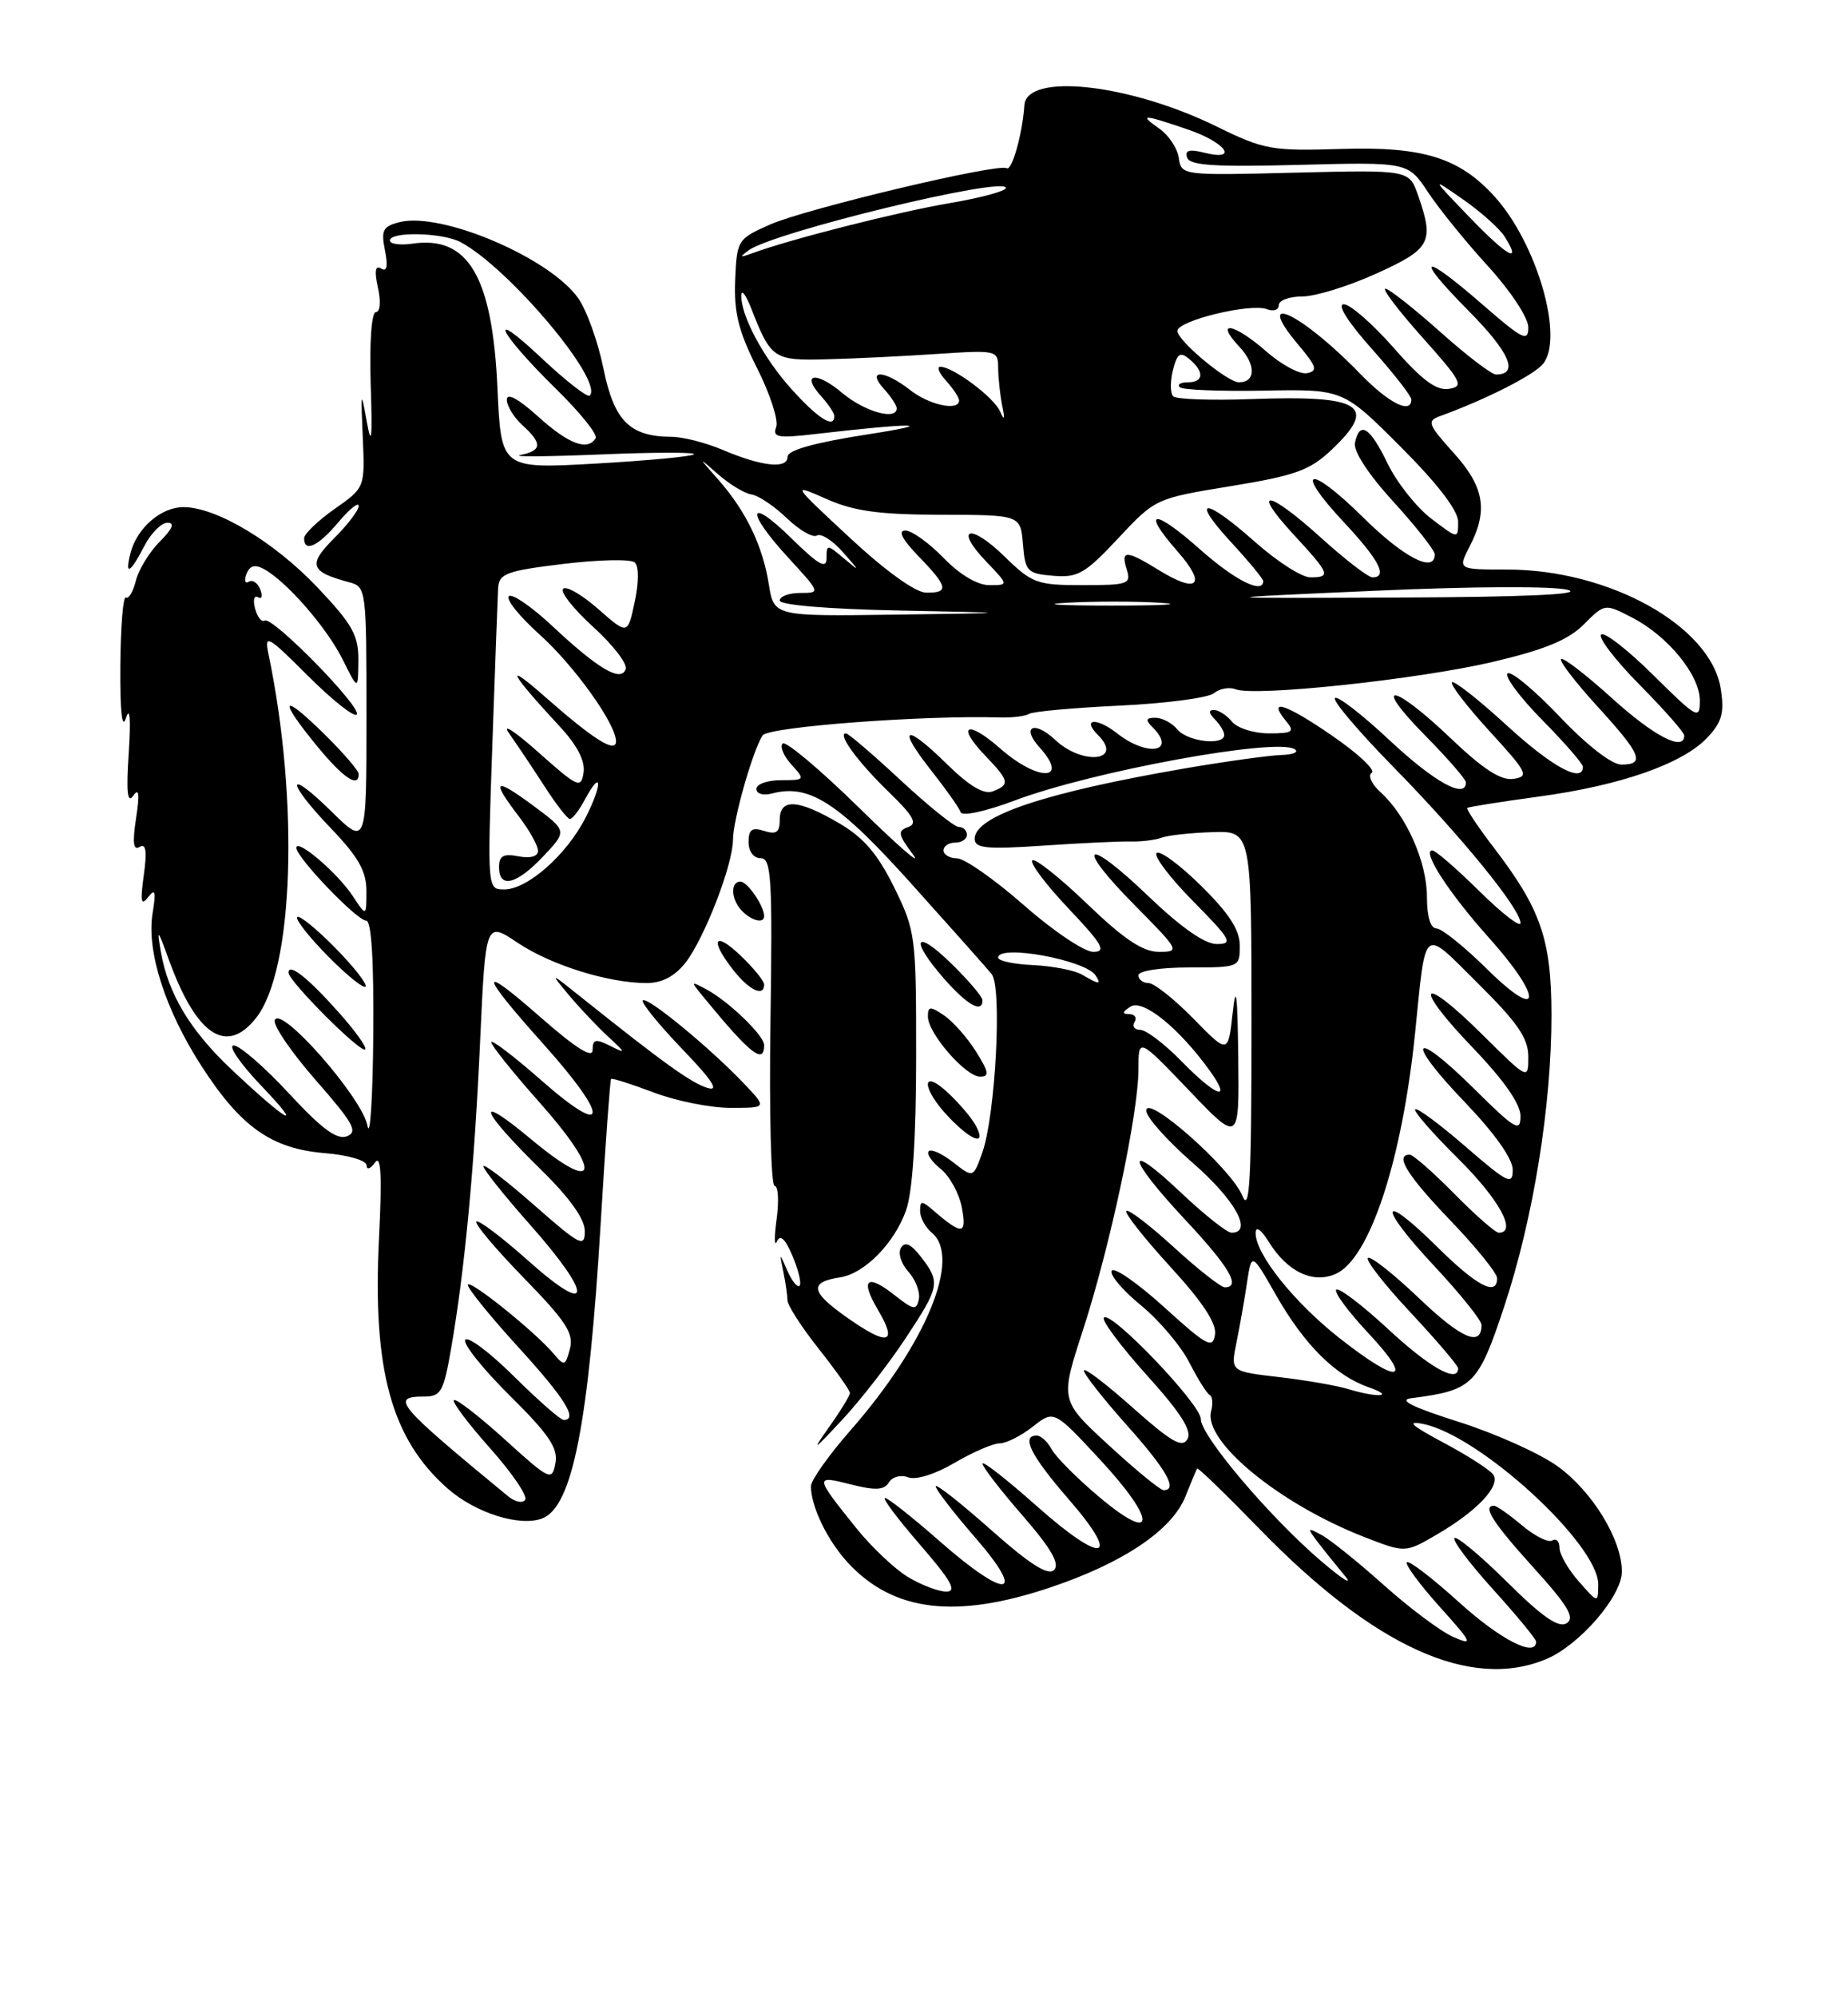 <?xml version="1.0" encoding="UTF-8" standalone="no"?>
<!DOCTYPE svg PUBLIC "-//W3C//DTD SVG 1.1//EN" "http://www.w3.org/Graphics/SVG/1.1/DTD/svg11.dtd" >
<svg xmlns="http://www.w3.org/2000/svg" xmlns:xlink="http://www.w3.org/1999/xlink" version="1.1" viewBox="0 0 237 256">
 <g >
 <path fill="currentColor"
d=" M 198.30 212.65 C 202.57 210.86 208.00 204.58 208.00 201.43 C 208.00 197.35 204.24 191.19 199.79 187.96 C 197.50 186.30 191.78 183.73 187.06 182.24 C 181.11 180.35 179.26 179.43 181.00 179.21 C 188.89 178.20 189.57 177.53 192.91 167.46 C 196.65 156.18 198.99 141.69 198.97 130.00 C 198.95 120.41 197.60 116.51 191.58 108.65 C 189.54 105.99 188.01 103.69 188.18 103.55 C 188.36 103.42 192.48 102.76 197.35 102.10 C 207.89 100.67 215.81 97.89 218.97 94.53 C 220.84 92.54 221.16 91.37 220.68 88.29 C 219.43 80.26 206.41 73.00 193.28 73.00 C 186.95 73.00 186.95 73.00 188.47 70.05 C 190.88 65.40 190.36 62.40 186.39 58.01 C 183.15 54.42 182.97 53.95 184.64 53.35 C 190.56 51.20 196.68 48.10 197.88 46.65 C 200.63 43.32 197.10 31.15 191.64 25.15 C 187.13 20.21 182.50 18.77 172.09 19.09 C 163.05 19.37 162.13 19.20 156.06 16.23 C 144.87 10.73 131.64 9.27 131.37 13.50 C 131.14 17.11 129.77 21.98 129.10 21.56 C 128.01 20.89 103.36 26.75 98.78 28.77 C 94.58 30.63 94.50 30.76 94.28 35.93 C 94.12 40.08 94.71 42.46 97.10 47.20 C 98.77 50.51 99.87 53.90 99.54 54.74 C 99.04 56.06 99.76 56.19 104.48 55.64 C 117.12 54.17 120.80 54.20 111.25 55.68 C 104.44 56.74 101.00 57.70 101.00 58.55 C 101.00 60.15 97.70 59.80 92.63 57.64 C 90.50 56.74 87.57 55.99 86.13 55.99 C 80.75 55.96 78.76 53.96 77.39 47.24 C 76.69 43.80 75.23 39.72 74.13 38.19 C 70.44 33.01 56.60 27.13 51.25 28.47 C 49.11 29.01 48.85 29.50 49.37 32.10 C 49.78 34.14 49.62 34.88 48.88 34.42 C 48.13 33.96 48.00 34.73 48.47 36.87 C 48.87 38.67 48.75 40.00 48.21 40.00 C 47.65 40.00 47.37 43.84 47.54 49.25 C 47.77 56.29 47.65 57.42 47.03 54.00 C 46.30 49.92 46.26 50.11 46.52 56.00 C 46.81 62.50 46.81 62.50 42.90 65.24 C 40.76 66.75 39.00 68.44 39.00 68.99 C 39.00 70.86 40.81 70.02 43.41 66.92 C 44.83 65.23 46.00 64.30 46.00 64.85 C 46.00 65.40 44.58 67.27 42.83 69.01 C 39.46 72.38 39.77 73.29 44.75 74.62 C 46.97 75.21 47.00 75.45 47.00 91.82 C 47.00 108.42 47.00 108.42 42.50 104.00 C 36.64 98.25 36.64 100.12 42.50 106.23 C 45.97 109.86 47.00 111.68 46.99 114.21 C 46.99 117.50 46.99 117.50 45.22 114.82 C 43.28 111.88 37.99 107.37 38.01 108.68 C 38.03 109.93 45.78 118.00 46.96 118.00 C 47.64 118.00 47.95 123.12 47.87 132.75 C 47.80 140.86 47.46 146.04 47.12 144.27 C 46.43 140.65 35.93 128.72 35.24 130.77 C 35.02 131.45 37.40 134.92 40.53 138.49 C 45.31 143.94 45.95 145.08 44.49 145.64 C 43.21 146.13 41.26 144.69 37.06 140.15 C 33.93 136.77 30.74 134.00 29.97 134.00 C 29.20 134.00 30.81 136.34 33.54 139.20 C 39.21 145.14 36.86 143.84 29.67 137.06 C 24.38 132.07 21.57 127.39 20.63 122.00 C 20.10 118.93 20.22 119.05 21.65 123.00 C 25.18 132.72 29.05 135.30 32.85 130.46 C 37.67 124.34 38.39 102.71 34.41 83.73 C 33.89 81.23 34.37 81.50 39.47 86.60 C 42.57 89.70 45.39 91.94 45.74 91.59 C 46.54 90.79 34.93 78.93 33.94 79.54 C 33.55 79.78 32.99 79.08 32.71 77.99 C 32.42 76.89 32.59 76.25 33.08 76.55 C 33.57 76.85 33.71 76.41 33.38 75.56 C 33.06 74.71 32.39 74.26 31.91 74.56 C 31.42 74.86 31.29 74.41 31.61 73.57 C 32.03 72.49 32.68 72.30 33.85 72.94 C 36.75 74.52 41.89 80.42 43.94 84.52 C 45.92 88.50 45.92 88.50 45.96 84.69 C 45.99 81.44 45.23 80.06 40.75 75.33 C 35.21 69.47 27.76 65.00 23.53 65.00 C 20.66 65.00 17.59 67.65 16.75 70.84 C 15.96 73.87 16.68 73.53 18.50 70.00 C 19.35 68.35 20.69 67.00 21.48 67.00 C 22.45 67.00 22.13 67.78 20.50 69.41 C 19.17 70.74 17.79 72.99 17.43 74.41 C 17.08 75.83 16.50 76.81 16.14 76.59 C 15.79 76.38 15.47 80.32 15.43 85.35 C 15.39 91.28 15.65 93.62 16.17 92.00 C 16.66 90.47 16.79 92.22 16.51 96.50 C 16.18 101.51 16.34 103.07 17.08 102.00 C 17.83 100.92 17.93 101.72 17.45 104.88 C 16.97 108.02 17.10 109.06 17.91 108.55 C 18.72 108.05 18.87 109.09 18.44 112.18 C 17.97 115.56 18.09 116.17 18.99 115.00 C 19.91 113.81 20.03 114.24 19.57 117.05 C 18.77 121.90 21.19 129.44 25.86 136.67 C 30.90 144.47 34.84 147.24 41.66 147.80 C 44.68 148.05 47.01 148.74 47.02 149.37 C 47.02 149.99 47.51 149.82 48.10 149.00 C 48.86 147.92 49.01 150.66 48.60 158.80 C 47.77 175.64 50.20 184.45 57.42 190.80 C 60.99 193.93 66.67 195.72 69.54 194.62 C 73.42 193.13 75.50 182.53 77.06 156.40 C 77.65 146.58 78.24 138.43 78.37 138.29 C 78.51 138.16 80.96 138.94 83.82 140.02 C 86.68 141.11 91.13 142.00 93.70 142.00 C 98.37 142.00 98.37 142.00 95.44 138.91 C 91.11 134.35 82.99 127.67 82.44 128.22 C 82.18 128.48 84.44 131.27 87.45 134.41 C 91.38 138.50 92.31 139.92 90.72 139.44 C 88.67 138.82 85.04 136.21 74.50 127.79 C 70.50 124.59 70.50 124.59 72.96 127.55 C 74.32 129.17 76.57 131.55 77.96 132.84 C 80.29 134.99 80.32 135.09 78.25 134.05 C 76.37 133.11 76.00 133.20 76.00 134.59 C 76.00 135.71 73.86 134.36 69.34 130.40 C 61.24 123.29 61.39 124.56 69.75 133.89 C 78.20 143.32 78.06 146.05 69.50 138.54 C 65.93 135.40 63.00 133.17 63.00 133.58 C 63.00 133.99 65.73 137.40 69.07 141.16 C 77.32 150.44 76.79 153.24 68.15 146.05 C 60.70 139.84 61.44 142.14 69.43 149.97 C 73.08 153.55 75.00 156.25 75.00 157.80 C 75.00 159.95 74.40 159.64 68.50 154.46 C 64.93 151.32 62.00 149.09 62.00 149.49 C 62.00 149.90 64.70 153.28 68.00 157.00 C 76.11 166.15 75.98 168.93 67.79 161.63 C 64.37 158.58 61.36 156.31 61.09 156.57 C 60.83 156.84 63.56 160.08 67.16 163.78 C 72.59 169.34 73.61 170.91 73.09 172.88 C 72.52 175.06 72.35 175.12 71.08 173.60 C 68.75 170.79 60.00 163.76 60.00 164.70 C 60.00 165.18 62.92 168.78 66.50 172.70 C 72.45 179.22 74.18 182.00 72.28 182.00 C 71.88 182.00 69.01 179.48 65.90 176.40 C 62.79 173.32 59.98 171.22 59.67 171.73 C 59.35 172.24 61.93 175.46 65.40 178.90 C 70.43 183.88 71.60 185.63 71.23 187.55 C 70.79 189.87 70.53 189.75 64.72 184.48 C 61.39 181.47 58.46 179.21 58.21 179.46 C 57.96 179.70 60.05 182.47 62.84 185.61 C 65.64 188.75 67.67 191.72 67.36 192.22 C 67.05 192.72 66.06 192.52 65.15 191.77 C 50.85 180.00 50.01 179.00 54.40 179.00 C 56.56 179.00 56.90 178.38 57.87 172.75 C 59.62 162.62 60.85 149.52 61.58 133.30 C 62.28 118.09 62.28 118.09 66.39 120.84 C 70.71 123.72 78.03 126.00 82.94 126.00 C 84.88 126.00 86.53 125.14 87.89 123.42 C 90.32 120.32 94.00 110.83 94.00 107.64 C 94.00 105.12 96.53 96.21 97.80 94.26 C 98.52 93.16 118.43 91.65 128.31 91.96 C 129.86 92.00 131.52 91.79 132.01 91.49 C 132.50 91.19 137.73 90.72 143.64 90.44 C 149.55 90.16 154.97 89.44 155.68 88.85 C 156.39 88.26 157.65 88.03 158.47 88.35 C 160.97 89.31 181.89 87.08 191.44 84.84 C 198.08 83.28 201.12 82.03 203.11 80.04 C 205.80 77.35 205.80 77.35 209.28 79.14 C 213.90 81.51 218.00 86.52 218.00 89.80 C 218.00 92.29 217.66 92.10 212.03 86.53 C 208.74 83.27 205.73 80.94 205.33 81.33 C 204.94 81.73 207.18 84.64 210.31 87.81 C 213.44 90.97 216.00 93.88 216.00 94.28 C 216.00 96.38 212.13 94.38 206.74 89.50 C 203.40 86.48 200.45 84.21 200.20 84.47 C 199.94 84.72 202.05 87.46 204.87 90.55 C 210.50 96.71 211.03 98.00 207.93 98.00 C 206.70 98.00 203.48 95.50 199.97 91.80 C 196.72 88.39 193.74 85.93 193.34 86.32 C 192.94 86.72 194.95 89.41 197.81 92.31 C 200.66 95.20 203.00 97.89 203.00 98.28 C 203.00 100.45 199.04 98.30 193.25 92.99 C 189.64 89.68 186.47 87.19 186.21 87.45 C 185.95 87.72 188.12 90.53 191.03 93.72 C 195.89 99.02 196.14 99.53 194.09 99.83 C 192.48 100.07 190.19 98.58 186.00 94.58 C 178.56 87.49 175.82 87.23 182.78 94.28 C 185.65 97.19 188.00 99.89 188.00 100.28 C 188.00 102.48 183.98 100.27 178.27 94.94 C 174.71 91.60 171.53 89.14 171.20 89.47 C 170.87 89.79 174.24 93.76 178.67 98.28 C 187.39 107.16 195.00 116.50 195.00 118.31 C 195.00 118.92 192.62 117.08 189.72 114.22 C 186.81 111.35 184.10 109.00 183.69 109.00 C 182.28 109.00 185.85 114.51 190.92 120.16 C 197.93 127.97 197.77 131.18 190.72 124.22 C 187.81 121.35 184.89 119.00 184.22 119.00 C 183.46 119.00 183.00 117.47 183.00 114.96 C 183.00 110.50 180.37 104.55 177.08 101.57 C 175.90 100.51 175.39 99.38 175.92 99.05 C 176.46 98.72 174.14 96.55 170.76 94.24 C 164.78 90.13 162.44 89.42 164.98 92.48 C 166.07 93.79 165.77 94.00 162.74 94.00 C 160.82 94.00 158.68 93.33 158.00 92.50 C 157.32 91.67 156.27 91.00 155.68 91.00 C 154.98 91.00 155.02 91.42 155.80 92.20 C 156.46 92.86 157.00 93.76 157.00 94.20 C 157.00 95.61 152.29 95.06 151.00 93.50 C 150.32 92.67 149.05 92.00 148.18 92.00 C 146.95 92.00 146.87 92.27 147.80 93.20 C 151.00 96.40 147.16 97.06 143.26 93.99 C 140.62 91.92 138.70 92.10 140.82 94.22 C 144.15 97.55 138.84 98.14 135.32 94.83 C 132.61 92.28 130.91 93.14 133.34 95.82 C 137.22 100.12 133.14 100.21 128.28 95.94 C 124.06 92.23 122.57 92.90 126.32 96.82 C 129.46 100.09 129.56 100.57 127.32 101.43 C 126.18 101.87 124.30 100.75 121.35 97.85 C 115.99 92.60 114.98 93.14 119.49 98.84 C 121.35 101.20 123.02 103.56 123.20 104.10 C 123.39 104.66 126.42 104.00 130.14 102.60 C 140.08 98.86 163.63 94.54 166.03 96.02 C 166.63 96.39 165.86 96.73 164.31 96.77 C 162.76 96.82 157.22 97.59 152.00 98.48 C 134.03 101.57 125.00 104.59 125.00 107.51 C 125.00 108.73 126.47 108.88 133.75 108.39 C 138.56 108.06 143.62 107.82 145.00 107.86 C 146.38 107.89 148.18 107.67 149.00 107.36 C 149.82 107.06 152.75 106.74 155.50 106.66 C 160.50 106.50 160.50 106.50 160.50 131.32 C 160.50 151.33 160.27 155.58 159.32 153.25 C 157.90 149.76 147.00 140.13 147.00 142.35 C 147.00 143.18 149.70 146.21 153.00 149.08 C 158.40 153.78 160.74 158.00 157.94 158.00 C 157.36 158.00 154.43 155.68 151.44 152.85 C 144.13 145.94 144.51 148.34 152.00 156.34 C 157.66 162.39 159.19 165.00 157.08 165.00 C 156.57 165.00 153.63 162.69 150.55 159.87 C 147.46 157.05 144.72 154.95 144.45 155.21 C 144.19 155.47 146.72 158.67 150.06 162.33 C 154.23 166.87 156.04 169.62 155.82 171.06 C 155.54 172.92 154.77 172.51 149.32 167.56 C 145.92 164.48 142.89 162.37 142.58 162.87 C 142.27 163.37 143.94 165.35 146.29 167.28 C 148.64 169.20 151.45 172.52 152.53 174.64 C 153.61 176.76 154.79 178.63 155.14 178.80 C 155.50 178.96 155.58 179.90 155.32 180.88 C 154.31 184.73 164.01 192.71 174.86 196.96 C 180.22 199.06 180.22 199.06 184.36 196.63 C 189.43 193.67 192.42 190.49 191.53 189.04 C 191.16 188.45 188.30 186.60 185.18 184.94 C 181.00 182.71 180.29 182.07 182.50 182.51 C 189.75 183.94 205.04 197.96 204.97 203.11 C 204.94 205.50 204.94 205.50 202.47 202.69 C 201.11 201.15 200.00 199.21 200.00 198.39 C 200.00 197.56 199.59 197.14 199.08 197.45 C 198.58 197.76 196.83 196.89 195.19 195.51 C 193.55 194.13 191.94 193.00 191.61 193.00 C 190.07 193.00 191.43 195.14 196.66 200.92 C 201.11 205.83 202.02 207.37 200.91 208.06 C 199.89 208.69 197.79 207.25 193.28 202.77 C 189.85 199.38 186.82 196.85 186.53 197.14 C 186.24 197.43 188.48 200.40 191.50 203.74 C 194.53 207.08 197.00 210.08 197.00 210.41 C 197.00 212.51 192.44 210.18 187.13 205.38 C 183.71 202.28 180.70 199.97 180.43 200.24 C 180.16 200.50 182.04 203.05 184.60 205.90 C 188.84 210.62 189.00 210.96 186.37 209.81 C 184.79 209.12 180.80 206.14 177.50 203.19 C 174.20 200.24 170.60 197.34 169.50 196.75 C 167.65 195.75 167.61 195.82 168.95 197.59 C 169.75 198.64 171.33 200.60 172.45 201.95 C 173.58 203.30 172.25 202.49 169.50 200.15 C 162.90 194.53 154.00 184.04 154.00 181.88 C 154.00 179.97 142.28 167.75 141.56 168.91 C 141.31 169.31 143.81 172.64 147.11 176.30 C 151.44 181.10 152.89 183.38 152.29 184.45 C 151.62 185.64 150.21 184.82 145.23 180.39 C 141.80 177.34 139.00 175.21 139.00 175.67 C 139.01 176.13 141.48 179.27 144.50 182.66 C 149.62 188.39 151.09 191.00 149.23 191.00 C 148.80 191.00 145.64 188.41 142.21 185.25 C 135.95 179.50 135.95 179.50 138.88 170.50 C 142.37 159.76 146.00 142.72 146.00 137.05 C 146.00 132.98 146.00 132.98 152.47 139.74 C 158.93 146.50 158.93 146.50 158.80 135.50 C 158.71 127.41 158.52 125.91 158.09 129.80 C 157.50 135.11 157.50 135.11 153.04 130.55 C 150.59 128.05 148.00 126.00 147.29 126.00 C 146.58 126.00 146.00 125.55 146.00 125.00 C 146.00 124.44 148.83 124.00 152.50 124.00 C 158.95 124.00 159.00 123.98 159.00 121.21 C 159.00 119.19 157.63 117.08 154.02 113.52 C 151.29 110.83 148.72 108.94 148.33 109.34 C 147.94 109.73 150.05 112.51 153.02 115.52 C 157.88 120.44 158.19 121.00 156.05 121.00 C 154.50 121.00 151.46 118.87 147.29 114.88 C 139.17 107.08 137.65 108.07 145.53 116.03 C 151.27 121.83 151.36 122.00 148.63 122.00 C 146.56 122.00 144.16 120.40 139.41 115.84 C 135.88 112.45 132.72 109.95 132.39 110.28 C 132.05 110.61 134.14 113.39 137.03 116.44 C 141.41 121.07 141.94 122.00 140.20 122.00 C 139.05 122.00 135.05 119.31 131.31 116.02 C 127.56 112.73 123.71 110.03 122.75 110.02 C 121.79 110.01 121.00 109.55 121.00 109.00 C 121.00 108.45 121.67 108.00 122.50 108.00 C 123.33 108.00 124.00 107.55 124.00 107.00 C 124.00 106.45 123.54 106.00 122.97 106.00 C 122.41 106.00 119.05 103.30 115.50 100.00 C 111.95 96.70 108.80 94.00 108.49 94.00 C 107.33 94.00 109.99 97.64 113.95 101.48 C 117.18 104.61 117.71 105.57 116.46 106.01 C 115.08 106.50 115.17 106.96 117.10 109.54 C 118.32 111.17 115.21 108.47 110.19 103.55 C 105.17 98.63 100.75 94.92 100.37 95.30 C 99.99 95.68 100.50 96.89 101.49 97.99 C 103.28 99.96 103.25 100.00 100.15 100.00 C 98.42 100.00 97.00 100.50 97.00 101.12 C 97.00 101.75 97.88 102.00 99.02 101.70 C 103.80 100.45 107.53 102.87 116.86 113.25 C 121.93 118.89 126.58 124.11 127.18 124.86 C 128.54 126.53 127.66 143.02 125.97 147.75 C 124.81 150.99 124.81 150.99 122.25 148.98 C 120.84 147.88 119.43 147.23 119.11 147.55 C 118.79 147.87 119.48 148.89 120.64 149.82 C 121.79 150.74 123.02 152.98 123.36 154.80 C 124.00 158.27 123.41 158.34 119.75 155.19 C 118.19 153.85 118.00 153.86 118.00 155.22 C 118.00 156.07 118.68 157.32 119.50 158.00 C 123.34 161.18 118.79 172.23 109.09 183.31 C 106.29 186.50 104.00 189.74 104.00 190.49 C 104.00 193.12 106.14 197.51 108.81 200.37 C 114.62 206.58 122.57 207.54 134.69 203.47 C 144.07 200.32 150.31 196.12 152.03 191.80 C 152.75 189.98 153.43 188.37 153.53 188.22 C 153.64 188.07 157.26 191.58 161.58 196.02 C 176.27 211.11 188.61 216.70 198.30 212.65 Z  M 116.10 171.59 C 120.54 164.87 120.63 164.38 118.12 161.11 C 116.83 159.44 116.06 159.09 115.55 159.93 C 115.14 160.59 115.56 161.96 116.49 162.99 C 117.42 164.01 118.02 165.60 117.84 166.52 C 117.54 167.99 117.17 167.93 114.70 165.98 C 111.15 163.19 110.28 163.98 112.60 167.90 C 115.18 172.27 113.89 172.58 108.61 168.86 C 103.94 165.57 103.73 164.33 107.75 163.72 C 110.88 163.24 114.72 159.33 116.21 155.10 C 117.03 152.77 117.49 145.86 117.49 135.50 C 117.50 119.96 117.42 119.33 114.68 113.75 C 112.56 109.45 110.78 107.37 107.59 105.50 C 102.35 102.43 100.00 102.29 100.00 105.07 C 100.00 106.68 99.56 107.00 98.00 106.50 C 96.44 106.00 96.00 106.32 96.00 107.93 C 96.00 109.14 96.65 110.00 97.56 110.00 C 98.92 110.00 99.08 112.53 98.81 131.00 C 98.64 142.55 98.88 152.00 99.34 152.00 C 99.80 152.00 99.92 153.91 99.60 156.25 C 99.28 158.59 99.30 159.87 99.64 159.11 C 100.06 158.17 100.71 158.78 101.65 161.01 C 102.41 162.82 102.81 164.52 102.54 164.80 C 102.27 165.07 101.57 164.21 100.99 162.90 C 99.94 160.50 99.94 160.50 100.46 163.00 C 100.74 164.38 100.98 166.02 100.99 166.66 C 100.99 167.30 102.80 170.10 105.00 172.88 C 107.20 175.66 109.00 178.21 109.00 178.54 C 109.00 178.87 107.83 180.79 106.39 182.82 C 104.04 186.15 104.19 186.07 107.99 182.00 C 110.30 179.53 113.95 174.84 116.10 171.59 Z  M 125.13 144.25 C 124.61 143.29 123.02 141.41 121.59 140.08 C 118.07 136.78 118.16 139.51 121.69 143.20 C 124.70 146.34 126.56 146.91 125.13 144.25 Z  M 125.15 134.75 C 124.02 132.96 122.17 130.88 121.05 130.13 C 119.28 128.94 119.00 128.96 119.00 130.30 C 119.00 132.43 123.84 138.00 125.69 138.00 C 126.92 138.00 126.82 137.41 125.15 134.75 Z  M 43.46 129.78 C 39.49 125.32 37.00 123.36 37.00 124.67 C 37.00 125.75 46.29 135.05 46.83 134.50 C 47.08 134.26 45.56 132.13 43.46 129.78 Z  M 98.00 133.95 C 98.00 132.71 93.35 128.25 90.50 126.76 C 88.51 125.71 88.51 125.72 90.47 128.10 C 96.27 135.14 98.00 136.48 98.00 133.95 Z  M 126.00 128.20 C 126.00 127.76 124.20 125.65 122.00 123.50 C 117.29 118.90 116.62 120.36 121.10 125.47 C 124.07 128.84 126.00 129.92 126.00 128.20 Z  M 43.00 121.50 C 40.59 119.05 38.40 117.27 38.12 117.54 C 37.85 117.82 39.59 120.05 42.00 122.50 C 44.41 124.95 46.60 126.73 46.88 126.46 C 47.15 126.18 45.41 123.95 43.00 121.50 Z  M 98.00 126.19 C 98.00 125.74 96.65 124.08 95.00 122.50 C 91.57 119.22 90.97 120.43 94.07 124.37 C 96.09 126.94 98.00 127.82 98.00 126.19 Z  M 98.00 117.43 C 98.00 116.13 95.86 113.00 94.96 113.00 C 93.61 113.00 93.76 115.36 95.20 116.80 C 96.45 118.05 98.00 118.40 98.00 117.43 Z  M 46.00 99.21 C 46.00 98.77 43.98 96.43 41.50 94.00 C 36.08 88.68 35.63 89.49 40.62 95.58 C 44.01 99.71 46.00 101.06 46.00 99.21 Z  M 116.41 202.11 C 114.71 201.07 111.74 198.26 109.81 195.86 C 104.46 189.19 104.44 189.07 109.11 190.26 C 112.27 191.06 113.38 191.00 114.00 190.00 C 114.44 189.28 115.54 188.99 116.47 189.35 C 117.45 189.73 119.93 188.96 122.41 187.50 C 124.76 186.12 127.36 185.00 128.20 185.00 C 129.04 185.00 130.95 184.04 132.45 182.86 C 135.17 180.72 135.17 180.72 141.10 187.11 C 148.41 194.99 148.30 198.05 140.92 191.83 C 138.12 189.47 135.40 186.74 134.88 185.77 C 134.36 184.80 133.50 184.00 132.96 184.00 C 130.91 184.00 132.20 186.57 137.01 192.11 C 143.95 200.09 141.51 200.64 132.94 193.02 C 129.12 189.63 126.00 187.19 126.00 187.60 C 126.00 188.01 128.31 191.00 131.13 194.24 C 134.80 198.46 135.95 200.45 135.18 201.22 C 134.41 201.99 132.09 200.52 127.05 196.05 C 123.17 192.61 120.00 190.12 120.00 190.51 C 120.00 190.91 122.29 193.88 125.10 197.11 C 131.80 204.85 129.08 205.07 120.46 197.50 C 117.01 194.47 113.88 192.00 113.50 192.00 C 113.11 192.00 115.14 194.70 118.00 198.00 C 122.01 202.62 122.77 204.00 121.35 204.00 C 120.33 203.99 118.11 203.14 116.41 202.11 Z  M 172.83 178.02 C 171.36 177.58 167.38 176.89 163.99 176.50 C 157.82 175.78 157.82 175.78 158.56 172.14 C 158.97 170.14 159.58 166.70 159.91 164.50 C 160.51 160.50 160.51 160.50 163.65 166.00 C 167.28 172.37 171.25 176.31 175.50 177.80 C 179.01 179.02 176.76 179.21 172.83 178.02 Z  M 171.81 171.53 C 165.95 166.93 160.98 160.70 161.03 158.02 C 161.04 157.11 161.72 157.57 162.72 159.18 C 165.11 163.03 168.41 164.59 171.34 163.26 C 175.67 161.28 179.80 148.75 181.47 132.50 C 182.91 118.40 182.32 118.88 189.57 126.07 C 194.63 131.08 196.00 133.08 196.00 135.44 C 196.00 138.44 196.00 138.44 190.03 132.53 C 182.07 124.65 181.08 126.17 188.88 134.29 C 192.88 138.46 195.00 141.50 195.00 143.05 C 195.00 145.17 194.33 144.78 189.03 139.53 C 181.07 131.65 180.08 133.17 187.88 141.29 C 191.69 145.27 194.00 148.52 194.00 149.93 C 194.00 151.96 193.36 151.64 187.96 146.97 C 184.64 144.09 181.73 141.94 181.49 142.18 C 181.25 142.42 183.74 145.27 187.03 148.53 C 192.26 153.71 194.61 158.00 192.21 158.00 C 191.78 158.00 189.21 155.75 186.50 153.00 C 183.79 150.25 181.22 148.00 180.79 148.00 C 178.82 148.00 180.46 150.65 186.00 156.42 C 189.30 159.86 192.00 163.19 192.00 163.83 C 192.00 166.21 189.42 164.86 184.31 159.81 C 176.91 152.50 176.62 154.45 183.94 162.27 C 187.27 165.84 190.00 169.23 190.00 169.82 C 190.00 172.70 187.44 171.60 181.99 166.40 C 178.69 163.26 175.74 160.93 175.43 161.24 C 175.12 161.54 177.60 164.71 180.94 168.27 C 184.27 171.84 187.00 175.04 187.00 175.38 C 187.00 177.34 183.36 175.31 178.03 170.36 C 174.68 167.26 171.68 164.98 171.37 165.30 C 171.05 165.61 172.93 168.15 175.54 170.93 C 181.39 177.20 179.43 177.51 171.81 171.53 Z  M 151.50 136.00 C 149.35 133.80 146.98 132.00 146.24 132.00 C 145.49 132.00 145.16 131.55 145.50 131.00 C 145.84 130.45 145.53 129.99 144.81 129.98 C 143.86 129.97 143.91 129.71 144.99 129.02 C 146.58 128.02 151.20 131.75 155.16 137.25 C 158.08 141.31 155.98 140.59 151.50 136.00 Z  M 138.76 124.92 C 137.80 124.36 134.99 123.82 132.51 123.70 C 130.04 123.59 128.01 123.16 128.01 122.75 C 127.99 120.98 139.29 123.05 140.52 125.04 C 141.26 126.23 140.97 126.21 138.76 124.92 Z  M 63.13 95.75 C 63.48 85.71 63.82 76.55 63.88 75.39 C 63.99 73.52 64.91 73.17 72.25 72.28 C 76.79 71.73 80.91 71.64 81.40 72.09 C 81.94 72.57 81.94 74.62 81.40 77.14 C 80.50 81.38 80.50 81.38 76.72 78.06 C 74.64 76.23 72.61 75.06 72.22 75.47 C 71.82 75.87 73.56 78.07 76.08 80.36 C 78.60 82.65 80.48 85.07 80.25 85.75 C 79.67 87.49 76.75 85.78 70.80 80.21 C 68.14 77.73 65.65 76.02 65.25 76.42 C 64.85 76.81 66.63 79.02 69.19 81.32 C 73.65 85.32 79.00 92.79 79.00 95.02 C 79.00 96.60 76.13 94.80 69.92 89.33 C 64.55 84.60 65.31 86.13 71.80 93.13 C 74.02 95.52 75.06 97.53 74.84 99.02 C 74.52 101.12 74.12 100.94 69.01 96.39 C 65.98 93.70 64.31 92.62 65.29 94.00 C 66.27 95.38 68.29 98.40 69.79 100.72 C 71.28 103.04 72.76 104.95 73.08 104.97 C 73.40 104.99 74.26 103.88 75.00 102.50 C 77.20 98.39 77.31 100.48 75.11 104.78 C 72.67 109.57 67.65 114.00 64.67 114.00 C 62.50 114.00 62.50 114.00 63.13 95.75 Z  M 69.68 109.75 C 72.75 106.50 72.75 106.50 68.38 103.26 C 63.39 99.58 62.93 99.90 66.50 104.59 C 67.88 106.39 69.00 108.40 69.00 109.05 C 69.00 109.77 68.03 110.05 66.50 109.76 C 64.56 109.38 64.00 109.69 64.00 111.14 C 64.00 113.94 66.24 113.39 69.68 109.75 Z  M 98.60 74.90 C 97.81 69.94 95.68 65.53 92.14 61.50 C 89.50 58.51 89.50 58.51 92.14 60.83 C 93.59 62.10 95.50 63.25 96.39 63.38 C 97.27 63.51 99.31 64.88 100.91 66.42 C 102.52 67.96 104.26 68.96 104.77 68.64 C 105.29 68.32 106.79 69.28 108.10 70.77 C 110.31 73.27 110.33 73.34 108.25 71.59 C 106.07 69.75 106.00 69.75 106.00 71.55 C 106.00 72.99 104.98 72.41 101.50 69.00 C 95.86 63.46 95.56 65.48 101.13 71.52 C 105.23 75.98 105.24 76.00 102.63 76.00 C 101.18 76.00 100.00 76.44 100.00 76.97 C 100.00 77.55 106.23 78.07 115.25 78.25 C 130.50 78.56 130.50 78.56 114.88 78.78 C 99.26 79.00 99.26 79.00 98.60 74.90 Z  M 136.79 77.26 C 140.25 77.06 145.65 77.06 148.79 77.26 C 151.93 77.46 149.10 77.62 142.50 77.62 C 135.90 77.62 133.33 77.45 136.79 77.26 Z  M 176.31 75.72 C 188.97 75.15 199.37 75.11 201.11 75.62 C 203.04 76.19 195.29 76.53 179.30 76.59 C 154.50 76.69 154.50 76.69 176.31 75.72 Z  M 109.00 68.94 C 101.50 61.97 101.50 61.97 106.00 63.96 C 109.52 65.52 112.72 65.96 120.69 65.98 C 130.88 66.00 130.88 66.00 131.19 69.75 C 131.48 73.26 131.73 73.52 135.07 73.80 C 138.23 74.07 139.17 73.52 143.41 68.99 C 148.17 63.90 148.22 63.88 157.85 62.31 C 166.11 60.96 167.97 60.29 170.75 57.67 C 176.78 51.98 174.66 50.63 160.49 51.15 C 155.36 51.34 150.85 51.18 150.46 50.80 C 150.08 50.41 150.06 48.91 150.42 47.46 C 150.97 45.29 151.34 45.04 152.54 46.03 C 154.48 47.65 154.39 49.00 152.33 49.00 C 151.42 49.00 150.95 49.28 151.30 49.63 C 151.64 49.98 156.50 50.17 162.08 50.07 C 172.24 49.88 172.24 49.88 179.62 57.26 C 184.38 62.02 187.00 65.44 187.00 66.87 C 187.00 69.10 187.00 69.10 183.55 66.47 C 181.65 65.02 179.14 61.85 177.96 59.42 C 175.69 54.73 174.38 53.89 173.77 56.75 C 173.54 57.81 175.47 60.78 178.70 64.31 C 181.61 67.50 184.00 70.54 184.00 71.06 C 184.00 73.52 180.02 71.46 174.81 66.31 C 167.84 59.42 165.80 59.94 172.35 66.94 C 176.88 71.78 178.03 74.00 176.01 74.00 C 175.47 74.00 172.54 71.75 169.50 69.00 C 162.64 62.79 160.32 62.45 165.87 68.48 C 170.58 73.58 170.74 74.00 168.03 74.00 C 166.95 74.00 163.79 71.97 161.00 69.50 C 154.47 63.70 152.54 63.69 157.87 69.48 C 160.14 71.94 162.00 74.19 162.00 74.48 C 162.00 76.20 158.38 74.39 153.93 70.44 C 147.95 65.13 146.26 65.26 151.01 70.67 C 154.80 74.98 153.63 76.17 148.63 73.08 C 144.43 70.49 143.70 70.47 144.50 73.00 C 145.09 74.85 144.68 75.00 138.86 75.00 C 132.98 75.00 132.35 74.77 128.81 71.31 C 124.38 66.99 122.30 67.62 126.51 72.01 C 129.37 75.00 129.37 75.00 126.88 75.00 C 125.35 75.00 123.09 73.66 121.00 71.50 C 119.13 69.58 116.93 68.00 116.11 68.00 C 115.12 68.00 115.69 69.12 117.80 71.30 C 121.59 75.21 121.76 76.01 118.75 75.96 C 117.39 75.93 113.54 73.16 109.00 68.94 Z  M 63.80 49.80 C 63.15 35.44 60.06 30.18 52.89 31.23 C 51.30 31.46 50.00 31.28 50.00 30.83 C 50.00 29.64 56.77 29.80 59.08 31.04 C 65.30 34.37 77.48 48.85 75.63 50.71 C 75.34 50.99 72.55 48.81 69.41 45.86 C 62.23 39.11 63.93 42.61 71.38 49.92 C 74.42 52.90 76.68 55.71 76.39 56.17 C 75.36 57.84 72.91 56.92 69.00 53.38 C 66.47 51.10 65.00 50.31 65.00 51.23 C 65.00 52.03 65.90 53.50 67.00 54.50 C 69.58 56.84 69.52 57.75 66.75 58.32 C 65.51 58.57 70.12 58.53 77.00 58.25 C 83.88 57.96 89.28 57.95 89.00 58.23 C 88.72 58.51 83.05 59.04 76.38 59.42 C 64.27 60.10 64.27 60.10 63.80 49.80 Z  M 101.52 49.89 C 97.87 45.85 94.93 40.31 95.08 37.78 C 95.12 37.08 95.68 37.85 96.33 39.50 C 98.88 46.02 99.20 46.24 106.10 46.05 C 109.62 45.96 115.99 45.65 120.25 45.36 C 127.84 44.86 128.00 44.90 128.01 47.17 C 128.02 48.45 128.26 50.62 128.53 52.00 C 128.90 53.79 128.81 53.99 128.25 52.72 C 127.44 50.90 122.23 47.02 120.60 47.01 C 120.10 47.00 120.43 47.82 121.35 48.83 C 122.26 49.83 123.00 50.96 123.00 51.33 C 123.00 52.73 119.17 51.92 116.73 50.00 C 113.45 47.42 111.06 47.30 113.35 49.83 C 114.26 50.83 115.00 51.96 115.00 52.33 C 115.00 53.93 110.90 52.78 108.03 50.38 C 104.64 47.52 102.65 47.85 105.34 50.82 C 106.25 51.83 107.00 52.96 107.00 53.33 C 107.00 54.97 104.95 53.69 101.52 49.89 Z  M 174.45 47.92 C 166.88 40.09 160.57 37.14 166.52 44.21 C 168.86 46.99 169.03 47.55 167.62 47.83 C 166.70 48.01 164.37 46.77 162.44 45.08 C 158.28 41.43 155.66 40.94 158.93 44.43 C 161.09 46.72 161.07 49.00 158.89 49.00 C 157.40 49.00 151.00 43.66 151.00 42.42 C 151.00 41.10 160.37 38.82 162.48 39.63 C 163.31 39.95 164.00 39.72 164.00 39.11 C 164.00 38.50 165.36 38.00 167.02 38.00 C 168.68 38.00 172.96 36.68 176.52 35.06 C 183.50 31.90 183.96 31.04 181.86 25.03 C 180.72 21.77 180.72 21.77 166.11 22.13 C 151.61 22.50 151.50 22.48 151.18 20.26 C 151.01 19.03 149.89 17.34 148.71 16.51 C 145.99 14.60 146.52 14.62 152.32 16.59 C 157.24 18.27 158.95 20.71 154.40 19.56 C 152.52 19.09 151.92 19.27 152.25 20.21 C 152.59 21.21 155.86 21.42 166.63 21.13 C 180.58 20.77 180.58 20.77 183.15 24.65 C 184.56 26.78 188.03 31.06 190.86 34.15 C 193.75 37.32 196.00 40.73 196.00 41.96 C 196.00 43.87 195.27 43.51 190.17 39.07 C 182.26 32.19 181.24 32.67 188.40 39.90 C 193.64 45.20 194.84 48.00 191.85 48.00 C 191.28 48.00 188.05 45.53 184.66 42.50 C 181.27 39.48 178.13 37.01 177.67 37.00 C 177.21 37.00 179.35 39.81 182.42 43.25 C 187.47 48.90 187.79 49.53 185.82 49.84 C 184.21 50.10 182.37 48.73 178.74 44.59 C 176.04 41.52 173.16 39.00 172.34 39.00 C 171.43 39.00 172.83 41.23 175.92 44.70 C 178.71 47.83 181.00 50.76 181.00 51.20 C 181.00 53.14 178.10 51.68 174.45 47.92 Z  M 96.00 32.09 C 99.16 29.76 129.00 22.53 129.00 24.09 C 129.00 24.49 125.77 25.36 121.83 26.03 C 115.24 27.14 101.27 30.68 96.50 32.45 C 94.88 33.05 94.79 32.98 96.00 32.09 Z  M 188.44 27.82 C 183.50 22.69 183.50 22.69 187.67 25.59 C 189.96 27.19 192.35 29.33 192.98 30.35 C 195.24 33.95 193.31 32.88 188.44 27.82 Z "/>
</g>
</svg>